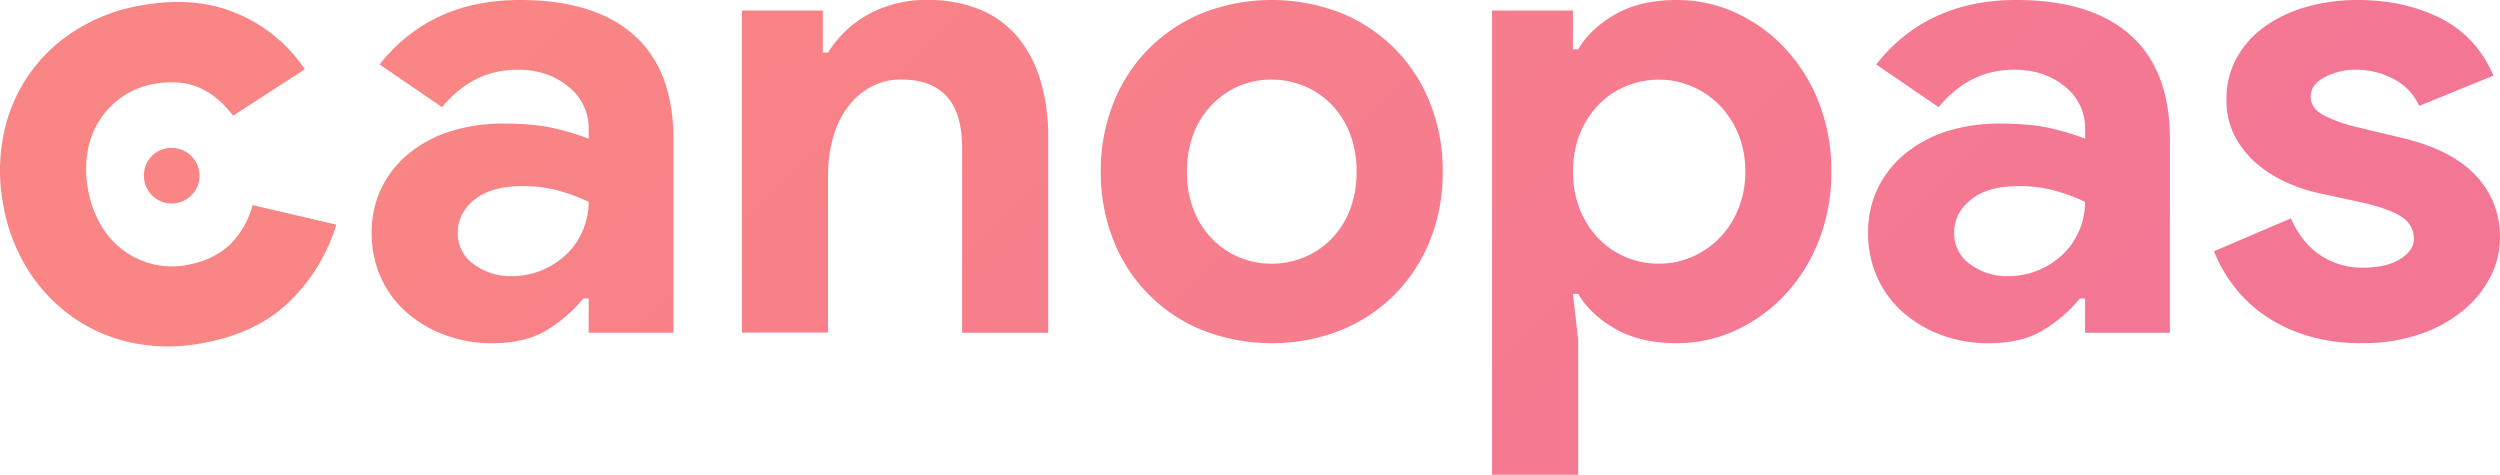 <svg xmlns="http://www.w3.org/2000/svg" xmlns:xlink="http://www.w3.org/1999/xlink" viewBox="0 0 1125.47 213.71">
    <defs>
        <style>.cls-1{fill:url(#linear-gradient);}</style>
        <linearGradient id="linear-gradient" x1="788.09" y1="304.7" x2="369.29" y2="-128.98"
                        gradientUnits="userSpaceOnUse">
            <stop offset="0" stop-color="#f47695"/>
            <stop offset="1" stop-color="#f98584"/>
        </linearGradient>
    </defs>
    <g id="Layer_2" data-name="Layer 2">
        <g id="Layer_1-2" data-name="Layer 1">
            <g id="Text">
                <path class="cls-1"
                      d="M285.43,15.84Q267.67,0,233.93,0q-40,0-63.05,29L199,48.25q13.91-16.87,34-16.87,13.61,0,22.79,7.54A23.7,23.7,0,0,1,265,58v4.44a113.29,113.29,0,0,0-15.1-4.59q-9.18-2.22-23.38-2.22A78.2,78.2,0,0,0,203,59.05,56.09,56.09,0,0,0,184.2,69a46.06,46.06,0,0,0-12.43,15.54,45.33,45.33,0,0,0-4.44,20.27,48.33,48.33,0,0,0,4.14,20.13A45.54,45.54,0,0,0,183,140.6a54.89,54.89,0,0,0,17.31,10.21,60,60,0,0,0,21.17,3.7q15.09,0,24.71-5.92a65.28,65.28,0,0,0,16.43-14.21H265v15.4h38.18v-87Q303.19,31.67,285.43,15.84Zm-22.94,87.61a32.53,32.53,0,0,1-7.1,10.66,35.65,35.65,0,0,1-25.31,10.21A27.48,27.48,0,0,1,213.36,119a16.76,16.76,0,0,1-7.26-14.21q0-8.88,7.55-14.94t21.46-6.07A61.84,61.84,0,0,1,251,85.69,81,81,0,0,1,265,90.87,32.48,32.48,0,0,1,262.49,103.45Zm206-66.89a88.13,88.13,0,0,1,3.41,25.3v87.92H433.13V66.6q0-15.69-6.95-23.24T405.9,35.82a28.23,28.23,0,0,0-14.06,3.4,32.76,32.76,0,0,0-10.36,9.18A41.53,41.53,0,0,0,375,62a61.2,61.2,0,0,0-2.22,16.73v71H334V4.74h36.41V23.68h2.37A49.2,49.2,0,0,1,391.1,6.36,53.67,53.67,0,0,1,417.44,0a60.45,60.45,0,0,1,24,4.44,44,44,0,0,1,17,12.58A55.58,55.58,0,0,1,468.5,36.56Zm159.25-14.8a73.28,73.28,0,0,0-24.27-16,85.81,85.81,0,0,0-61.87,0,73.28,73.28,0,0,0-24.27,16,72.7,72.7,0,0,0-16,24.42,81.76,81.76,0,0,0-5.77,31.08,81.83,81.83,0,0,0,5.77,31.08,71.69,71.69,0,0,0,40.25,40.4,85.81,85.81,0,0,0,61.87,0,73.41,73.41,0,0,0,24.27-16,72.75,72.75,0,0,0,16-24.42,81.84,81.84,0,0,0,5.78-31.08,81.76,81.76,0,0,0-5.78-31.08A72.55,72.55,0,0,0,627.75,21.76Zm-20.13,73a38.54,38.54,0,0,1-8.43,13,36.5,36.5,0,0,1-12.29,8.14,38.33,38.33,0,0,1-28.86,0,36.75,36.75,0,0,1-12.13-8.14,38.41,38.41,0,0,1-8.44-13,46.33,46.33,0,0,1-3.11-17.46,46.39,46.39,0,0,1,3.11-17.47,38.41,38.41,0,0,1,8.44-13A37.06,37.06,0,0,1,558,38.63a38.45,38.45,0,0,1,28.86,0,36.8,36.8,0,0,1,12.29,8.14,38.54,38.54,0,0,1,8.43,13,46.39,46.39,0,0,1,3.11,17.47A46.33,46.33,0,0,1,607.62,94.72Zm196-73a70.77,70.77,0,0,0-22.2-16A62.78,62.78,0,0,0,754.88,0q-16.57,0-27.82,6.51T710.48,22.2h-2.37V4.74h-36.4v209h38.77V153l-2.37-20.72h2.37q5.32,9.18,16.58,15.69t27.82,6.51a62.78,62.78,0,0,0,26.49-5.77,70.9,70.9,0,0,0,22.2-16,76,76,0,0,0,15.25-24.42,84,84,0,0,0,5.62-31.08,83.89,83.89,0,0,0-5.62-31.08A75.82,75.82,0,0,0,803.57,21.76ZM782.41,94.42a40.38,40.38,0,0,1-8.58,13,38.64,38.64,0,0,1-12.29,8.29,37.1,37.1,0,0,1-14.65,3,38.59,38.59,0,0,1-14.65-2.82A36.5,36.5,0,0,1,720,107.74a40.44,40.44,0,0,1-8.58-13,44.44,44.44,0,0,1-3.26-17.46,44.49,44.49,0,0,1,3.26-17.47,40.44,40.44,0,0,1,8.58-13,36.8,36.8,0,0,1,12.29-8.14,38.59,38.59,0,0,1,14.65-2.81,37.1,37.1,0,0,1,14.65,3,38.61,38.61,0,0,1,12.29,8.28,40.59,40.59,0,0,1,8.58,13,43.65,43.65,0,0,1,3.25,17.17A43.63,43.63,0,0,1,782.41,94.42ZM959.12,15.84Q941.36,0,907.62,0q-40,0-63,29l28.12,19.24q13.9-16.87,34-16.87,13.6,0,22.79,7.54A23.73,23.73,0,0,1,938.7,58v4.44a113.76,113.76,0,0,0-15.1-4.59q-9.18-2.22-23.38-2.22a78.26,78.26,0,0,0-23.54,3.4A56.14,56.14,0,0,0,857.89,69a46.06,46.06,0,0,0-12.43,15.54A45.33,45.33,0,0,0,841,104.78a48.17,48.17,0,0,0,4.14,20.13A45.64,45.64,0,0,0,856.7,140.6,54.94,54.94,0,0,0,874,150.81a59.94,59.94,0,0,0,21.16,3.7q15.11,0,24.72-5.92a65.28,65.28,0,0,0,16.43-14.21h2.37v15.4h38.18v-87Q976.88,31.67,959.12,15.84Zm-22.94,87.61a32.69,32.69,0,0,1-7.1,10.66,35.65,35.65,0,0,1-25.31,10.21A27.53,27.53,0,0,1,887,119a16.78,16.78,0,0,1-7.25-14.21q0-8.88,7.55-14.94t21.46-6.07a61.84,61.84,0,0,1,15.84,1.92,81.3,81.3,0,0,1,14.06,5.18A32.66,32.66,0,0,1,936.18,103.45Zm189.29,3.41a38.76,38.76,0,0,1-4.44,18,48.27,48.27,0,0,1-12.58,15.25,61.56,61.56,0,0,1-19.54,10.5,78.56,78.56,0,0,1-25.3,3.85A82.93,82.93,0,0,1,1038.3,151a70,70,0,0,1-19.24-9.32,60.79,60.79,0,0,1-13.76-13.32,63.71,63.71,0,0,1-8.59-15.25l34.63-14.8q5,11.25,13.47,16.73a33.81,33.81,0,0,0,18.8,5.47q10.65,0,16.87-3.85t6.22-9.17a11.34,11.34,0,0,0-5.18-9.62q-5.19-3.7-17.91-6.66l-20.43-4.44A71.24,71.24,0,0,1,1029.12,82,55,55,0,0,1,1016,73.7a42,42,0,0,1-9.77-12.13A34.35,34.35,0,0,1,1002.33,45a38.43,38.43,0,0,1,4.59-18.94A42.93,42.93,0,0,1,1019.5,12a60.12,60.12,0,0,1,18.8-8.88A83.8,83.8,0,0,1,1061.54,0q20.71,0,37,8.14t24,25.9l-33.45,13.62a25.66,25.66,0,0,0-12.13-12.44,36.65,36.65,0,0,0-16-3.84,29.71,29.71,0,0,0-14.5,3.4q-6.21,3.4-6.22,8.73,0,5,5.18,8a59.85,59.85,0,0,0,14.06,5.33l22.2,5.33q22.2,5.32,33,17A39.44,39.44,0,0,1,1125.47,106.86ZM113.7,92.32l37.69,8.81a80.91,80.91,0,0,1-20.71,34.28Q116,150,91,154.49a80.53,80.53,0,0,1-31.47-.17,72,72,0,0,1-26.76-11.54A74.86,74.86,0,0,1,12.66,121.6,80.74,80.74,0,0,1,1.47,92.19a81.67,81.67,0,0,1,.14-31.61A71.65,71.65,0,0,1,34,13.65,80.69,80.69,0,0,1,63.43,2.45Q88.18-2,107.13,6.27A68.29,68.29,0,0,1,137.22,31.2L104.91,52.09q-6.75-9-15.39-12.7T69.23,37.8a36.14,36.14,0,0,0-13.75,5.5A37.27,37.27,0,0,0,45.17,53.59a37.77,37.77,0,0,0-5.69,14.27,47.54,47.54,0,0,0,.14,17.42,47.46,47.46,0,0,0,6,16.36A37.87,37.87,0,0,0,55.93,113a37.22,37.22,0,0,0,13.27,6,35.94,35.94,0,0,0,14.8.32q11.94-2.16,19.27-9A38.3,38.3,0,0,0,113.7,92.32ZM76.79,66.61a12.51,12.51,0,1,1-12,12.5A12.25,12.25,0,0,1,76.79,66.61Z"/>
            </g>
        </g>
    </g>
</svg>